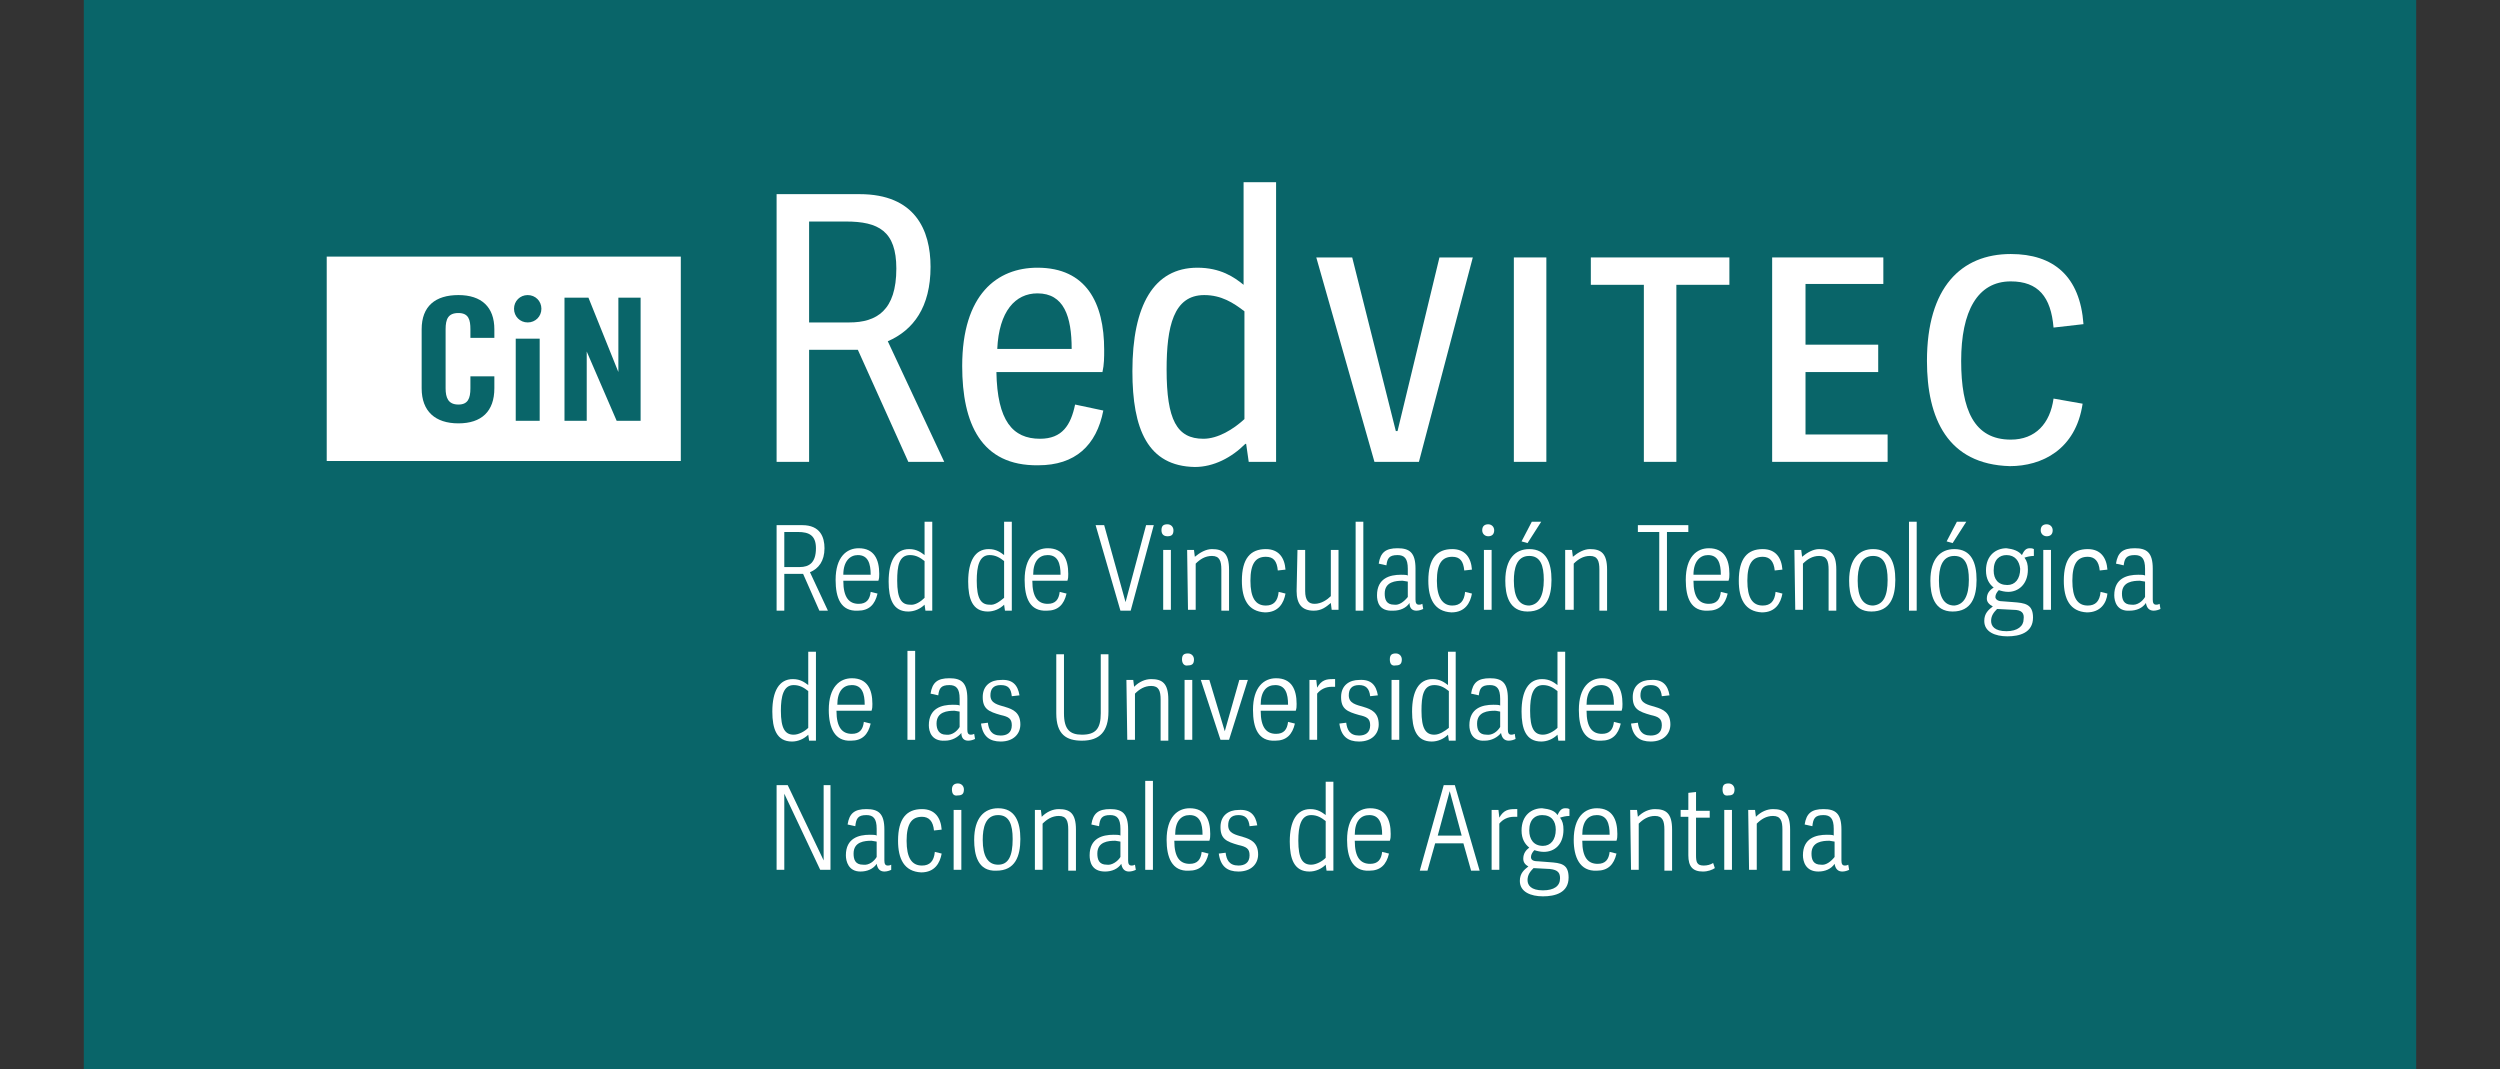 <?xml version="1.0" encoding="utf-8"?>
<!-- Generator: Adobe Illustrator 26.4.1, SVG Export Plug-In . SVG Version: 6.00 Build 0)  -->
<svg version="1.1" id="Layer_1" xmlns="http://www.w3.org/2000/svg" xmlns:xlink="http://www.w3.org/1999/xlink" x="0px" y="0px"
	 viewBox="0 0 292.3 125" style="enable-background:new 0 0 292.3 125;" xml:space="preserve">
<rect x="0" y="0" width="292.3" height="125" fill="#333333" stroke="none"/>
<style type="text/css">
	.st0{fill:#096569;}
	.st1{fill:#FFFFFF;}
</style>
<g>
	<rect x="9.8" class="st0" width="272.7" height="125"/>
	<g>
		<path class="st1" d="M38.2,30v23.9h41.4V30H38.2z M57.8,39.5H55v-1c0-1.1-0.2-1.9-1.4-1.9c-1.2,0-1.5,0.7-1.5,1.9v6.9
			c0,1.1,0.3,1.9,1.5,1.9c1.1,0,1.4-0.7,1.4-1.9V44h2.8v1.4c0,2.7-1.5,4.1-4.2,4.1c-2.7,0-4.3-1.4-4.3-4.1v-6.9c0-2.7,1.6-4,4.3-4
			c2.7,0,4.2,1.4,4.2,4V39.5z M63.1,49.2h-2.8v-9.6h2.8V49.2z M61.7,37.7c-0.9,0-1.6-0.7-1.6-1.6c0-0.9,0.7-1.6,1.6-1.6
			c0.9,0,1.6,0.7,1.6,1.6C63.3,37,62.6,37.7,61.7,37.7z M74.9,49.2h-2.8l-3.5-8.1v8.1h-2.6V34.8h2.8l3.5,8.7v-8.7h2.6L74.9,49.2
			L74.9,49.2z"/>
	</g>
	<path class="st1" d="M99.3,37.7c3.2,0,5.5-1.4,5.5-6.3c0-4.4-2.1-5.5-5.9-5.5h-4.3v11.8H99.3z M110.4,54h-4.2l-5.9-13.1h-5.7V54
		h-3.8V22.7h9.7c6.5,0,8.3,4.2,8.3,8.5c0,4.7-2,7.4-5,8.7L110.4,54z"/>
	<path class="st1" d="M125.3,40.8c0-3.8-0.9-6.5-4-6.5c-2.6,0-4.5,2.1-4.7,6.5H125.3z M112.5,42.8c0-8.4,4.1-11.5,8.8-11.5
		c5.7,0,7.8,4.1,7.8,9.6c0,0.9,0,1.7-0.2,2.6h-12.4c0.1,5.7,1.9,7.8,5.1,7.8c2.6,0,3.6-1.6,4.1-4l3.3,0.7c-0.8,4.1-3.3,6.4-7.6,6.4
		C114.7,54.5,112.5,49.5,112.5,42.8"/>
	<path class="st1" d="M145.5,49V36.4c-1.3-1-2.7-1.9-4.7-1.9c-3.6,0-4.4,3.7-4.4,8.7c0,5.9,1.2,8.1,4.3,8.1
		C142.4,51.3,144.2,50.2,145.5,49 M132.4,43.4c0-7.7,2.5-12.1,7.6-12.1c2.7,0,4.3,1.1,5.4,2v-12h3.8V54H146l-0.3-2.1l-0.1,0
		c-1.6,1.6-3.7,2.7-5.9,2.7C134.2,54.5,132.4,50.2,132.4,43.4"/>
	<polygon class="st1" points="160.7,54 153.9,30.1 158.1,30.1 163.2,50.4 163.4,50.4 168.3,30.1 172.2,30.1 165.9,54 	"/>
	<rect x="177" y="30.1" class="st1" width="3.8" height="23.9"/>
	<polygon class="st1" points="192.2,54 192.2,33.3 186,33.3 186,30.1 202.2,30.1 202.2,33.3 196,33.3 196,54 	"/>
	<polygon class="st1" points="211.1,50.8 220.7,50.8 220.7,54 207.2,54 207.2,30.1 220.2,30.1 220.2,33.2 211.1,33.2 211.1,40.3 
		219.6,40.3 219.6,43.5 211.1,43.5 	"/>
	<path class="st1" d="M225.3,42.2c0-8.6,4-12.5,9.8-12.5c5,0,8.1,2.6,8.5,8.2l-3.5,0.4c-0.3-3.6-1.8-5.4-5-5.4
		c-3.9,0-5.8,3.5-5.8,9.3c0,5.7,1.5,9.2,5.8,9.2c2.9,0,4.6-1.9,5-4.8l3.4,0.6c-0.8,5.4-4.8,7.3-8.5,7.3
		C227.7,54.3,225.3,48.9,225.3,42.2"/>
	<path class="st1" d="M93.5,66.3c1.1,0,1.9-0.5,1.9-2.2c0-1.5-0.8-1.9-2.1-1.9h-1.6v4.1C91.7,66.3,93.5,66.3,93.5,66.3z M96.8,71.4
		h-1l-1.9-4.3h-2.2v4.3h-0.9v-10h3c2.1,0,2.6,1.4,2.6,2.7c0,1.5-0.7,2.4-1.7,2.8L96.8,71.4z"/>
	<path class="st1" d="M101.8,67.2c0-1.3-0.3-2.3-1.5-2.3c-0.9,0-1.7,0.7-1.7,2.3H101.8z M97.7,67.8c0-2.7,1.3-3.7,2.7-3.7
		c1.8,0,2.4,1.3,2.4,3c0,0.3,0,0.5-0.1,0.8h-4.1c0,2,0.7,2.7,1.8,2.7c0.9,0,1.3-0.5,1.4-1.4l0.8,0.2c-0.3,1.3-1,2-2.3,2
		C98.3,71.5,97.7,69.9,97.7,67.8"/>
	<path class="st1" d="M108.1,69.9v-4.3c-0.5-0.4-1-0.7-1.7-0.7c-1.3,0-1.5,1.3-1.5,3c0,2.1,0.5,2.8,1.5,2.8
		C107,70.8,107.7,70.3,108.1,69.9 M103.9,68c0-2.4,0.8-3.8,2.4-3.8c0.9,0,1.4,0.4,1.8,0.7V61h0.9v10.4h-0.8l-0.1-0.7h0
		c-0.5,0.5-1.2,0.8-1.9,0.8C104.4,71.5,103.9,70,103.9,68"/>
	<path class="st1" d="M117.4,69.9v-4.3c-0.5-0.4-1-0.7-1.7-0.7c-1.2,0-1.5,1.3-1.5,3c0,2.1,0.5,2.8,1.5,2.8
		C116.3,70.8,116.9,70.3,117.4,69.9 M113.2,68c0-2.4,0.8-3.8,2.4-3.8c0.9,0,1.4,0.4,1.8,0.7V61h0.9v10.4h-0.8l-0.1-0.7h0
		c-0.5,0.5-1.2,0.8-1.9,0.8C113.7,71.5,113.2,70,113.2,68"/>
	<path class="st1" d="M124,67.2c0-1.3-0.3-2.3-1.5-2.3c-1,0-1.7,0.7-1.7,2.3H124z M119.8,67.8c0-2.7,1.3-3.7,2.7-3.7
		c1.8,0,2.4,1.3,2.4,3c0,0.3,0,0.5-0.1,0.8h-4.1c0,2,0.7,2.7,1.8,2.7c0.9,0,1.3-0.5,1.4-1.4l0.8,0.2c-0.3,1.3-1,2-2.3,2
		C120.4,71.5,119.8,69.9,119.8,67.8"/>
	<polygon class="st1" points="131,71.4 128.1,61.4 129.1,61.4 131.6,70.4 134,61.4 134.9,61.4 132.2,71.4 	"/>
	<path class="st1" d="M136,64.3h0.9v7H136V64.3z M135.8,62c0-0.5,0.2-0.7,0.7-0.7c0.4,0,0.7,0.3,0.7,0.7c0,0.5-0.2,0.7-0.7,0.7
		C136,62.7,135.8,62.4,135.8,62"/>
	<path class="st1" d="M138.8,64.3h0.8l0.1,0.8c0.6-0.5,1.3-0.9,2-0.9c1.3,0,2,0.5,2,2.4v4.8h-0.9v-4.8c0-1-0.2-1.6-1.1-1.6
		c-0.8,0-1.4,0.4-1.9,0.9v5.4h-0.9L138.8,64.3L138.8,64.3z"/>
	<path class="st1" d="M145.2,67.9c0-2.6,1-3.7,2.8-3.7c1.5,0,2.2,1,2.3,2.4l-0.9,0.1c-0.1-1.1-0.5-1.6-1.4-1.6
		c-1.2,0-1.8,0.8-1.8,2.8c0,2,0.6,2.9,1.8,2.9c0.9,0,1.4-0.5,1.5-1.6l0.8,0.2c-0.2,1.1-0.8,2.2-2.4,2.2
		C145.9,71.5,145.2,70,145.2,67.9"/>
	<path class="st1" d="M151.7,64.3h0.9v4.8c0,1.1,0.4,1.5,1.1,1.5c0.8,0,1.5-0.5,1.9-0.9v-5.4h0.9v7h-0.8l-0.1-0.8
		c-0.6,0.5-1.1,0.9-2,0.9c-1.4,0-2-0.8-2-2.3L151.7,64.3L151.7,64.3z"/>
	<rect x="158.5" y="61" class="st1" width="0.9" height="10.4"/>
	<path class="st1" d="M164.6,69.8V68c-0.1,0-0.5-0.1-0.6-0.1c-0.8,0-2.1,0.1-2.1,1.5c0,0.7,0.2,1.3,1.1,1.3
		C163.6,70.8,164.2,70.3,164.6,69.8 M161,69.6c0-2,1.5-2.4,2.8-2.4c0.3,0,0.7,0,0.8,0.1v-0.8c0-1.2-0.4-1.6-1.2-1.6
		c-1,0-1.2,0.4-1.3,1.2l-0.9-0.2c0.2-1.3,0.8-1.8,2.2-1.8c1.4,0,2.1,0.5,2.1,2.4v3.6c0,0.4,0.1,0.6,0.4,0.6c0.1,0,0.2,0,0.4-0.1
		l0.1,0.6c-0.2,0.1-0.5,0.2-0.8,0.2c-0.5,0-0.8-0.3-0.8-0.9c-0.4,0.6-1.1,0.9-1.9,0.9C161.2,71.5,161,70.3,161,69.6"/>
	<path class="st1" d="M167,67.9c0-2.6,1-3.7,2.8-3.7c1.5,0,2.2,1,2.3,2.4l-0.9,0.1c-0.1-1.1-0.5-1.6-1.4-1.6c-1.2,0-1.8,0.8-1.8,2.8
		c0,2,0.7,2.9,1.8,2.9c0.9,0,1.4-0.5,1.5-1.6l0.8,0.2c-0.2,1.1-0.8,2.2-2.4,2.2C167.7,71.5,167,70,167,67.9"/>
	<path class="st1" d="M173.5,64.3h0.9v7h-0.9V64.3z M173.3,62c0-0.5,0.3-0.7,0.7-0.7c0.4,0,0.7,0.3,0.7,0.7c0,0.5-0.3,0.7-0.7,0.7
		C173.6,62.7,173.3,62.4,173.3,62"/>
	<path class="st1" d="M178.6,63.5l-0.7-0.2l1.2-2.3h1.1L178.6,63.5z M180.5,67.8c0-1.7-0.4-2.8-1.7-2.8c-1.5,0-1.8,1.5-1.8,2.9
		c0,1.9,0.6,2.9,1.8,2.9C179.9,70.7,180.5,69.7,180.5,67.8 M176,67.9c0-2.6,1.2-3.7,2.8-3.7c2,0,2.6,1.6,2.6,3.6
		c0,2-0.6,3.7-2.8,3.7C176.4,71.5,176,69.5,176,67.9"/>
	<path class="st1" d="M183,64.3h0.8l0.1,0.8c0.6-0.5,1.3-0.9,2-0.9c1.3,0,2,0.5,2,2.4v4.8H187v-4.8c0-1-0.2-1.6-1.1-1.6
		c-0.8,0-1.4,0.4-1.9,0.9v5.4H183L183,64.3L183,64.3z"/>
	<polygon class="st1" points="194,71.4 194,62.2 191.5,62.2 191.5,61.4 197.4,61.4 197.4,62.2 194.9,62.2 194.9,71.4 	"/>
	<path class="st1" d="M201.2,67.2c0-1.3-0.3-2.3-1.5-2.3c-0.9,0-1.7,0.7-1.7,2.3H201.2z M197.1,67.8c0-2.7,1.3-3.7,2.7-3.7
		c1.8,0,2.4,1.3,2.4,3c0,0.3,0,0.5-0.1,0.8H198c0,2,0.7,2.7,1.8,2.7c0.9,0,1.3-0.5,1.4-1.4l0.8,0.2c-0.3,1.3-1,2-2.3,2
		C197.7,71.5,197.1,69.9,197.1,67.8"/>
	<path class="st1" d="M203.3,67.9c0-2.6,1-3.7,2.8-3.7c1.5,0,2.2,1,2.3,2.4l-0.9,0.1c-0.1-1.1-0.6-1.6-1.4-1.6
		c-1.2,0-1.8,0.8-1.8,2.8c0,2,0.6,2.9,1.8,2.9c0.9,0,1.4-0.5,1.5-1.6l0.8,0.2c-0.2,1.1-0.8,2.2-2.4,2.2
		C204,71.5,203.3,70,203.3,67.9"/>
	<path class="st1" d="M209.8,64.3h0.8l0.1,0.8c0.6-0.5,1.3-0.9,2-0.9c1.3,0,2,0.5,2,2.4v4.8h-0.9v-4.8c0-1-0.2-1.6-1.1-1.6
		c-0.8,0-1.4,0.4-1.9,0.9v5.4h-0.9L209.8,64.3C209.8,64.3,209.8,64.3,209.8,64.3z"/>
	<path class="st1" d="M220.7,67.8c0-1.7-0.4-2.8-1.7-2.8c-1.5,0-1.8,1.5-1.8,2.9c0,1.9,0.6,2.9,1.8,2.9
		C220.2,70.7,220.7,69.7,220.7,67.8 M216.2,67.9c0-2.6,1.2-3.7,2.8-3.7c2,0,2.6,1.6,2.6,3.6c0,2-0.6,3.7-2.8,3.7
		C216.6,71.5,216.2,69.5,216.2,67.9"/>
	<rect x="223.2" y="61" class="st1" width="0.9" height="10.4"/>
	<path class="st1" d="M228.3,63.5l-0.7-0.2l1.2-2.3h1.1L228.3,63.5z M230.2,67.8c0-1.7-0.4-2.8-1.7-2.8c-1.5,0-1.8,1.5-1.8,2.9
		c0,1.9,0.6,2.9,1.8,2.9C229.6,70.7,230.2,69.7,230.2,67.8 M225.7,67.9c0-2.6,1.2-3.7,2.8-3.7c2,0,2.6,1.6,2.6,3.6
		c0,2-0.6,3.7-2.8,3.7C226.1,71.5,225.7,69.5,225.7,67.9"/>
	<path class="st1" d="M234.6,64.9c-0.8,0-1.5,0.5-1.5,1.8c0,1,0.5,1.7,1.6,1.7c0.9,0,1.5-0.7,1.5-1.9
		C236.1,65.6,235.6,64.9,234.6,64.9 M235.4,71.3l-1.9-0.1c-0.4,0.4-0.7,0.8-0.7,1.4c0,0.6,0.4,1.2,1.8,1.2c1.3,0,2-0.6,2-1.4
		C236.7,71.7,236.4,71.3,235.4,71.3 M236.4,64.9c0.2-0.4,0.4-0.8,0.9-0.8c0.2,0,0.3,0,0.5,0.1V65c-0.4,0-0.8,0.1-1.1,0.2
		c0.3,0.4,0.4,0.8,0.4,1.4c0,1.7-1.1,2.6-2.3,2.6c-0.4,0-0.8-0.1-1.1-0.2c-0.2,0.2-0.4,0.5-0.4,0.8c0,0.2,0.2,0.5,0.8,0.5l1.3,0.1
		c1.3,0.1,2.3,0.2,2.3,1.8c0,1.8-1.6,2.2-3,2.2c-1.4,0-2.7-0.5-2.7-1.8c0-0.9,0.5-1.3,1-1.7c-0.4-0.2-0.7-0.5-0.7-0.9
		c0-0.6,0.3-1,0.8-1.3c-0.5-0.4-0.9-1-0.9-2c0-1.8,1.2-2.6,2.4-2.6C235.4,64.2,236,64.4,236.4,64.9"/>
	<path class="st1" d="M238.9,64.3h0.9v7h-0.9V64.3z M238.6,62c0-0.5,0.3-0.7,0.7-0.7c0.4,0,0.7,0.3,0.7,0.7c0,0.5-0.3,0.7-0.7,0.7
		C238.9,62.7,238.6,62.4,238.6,62"/>
	<path class="st1" d="M241.3,67.9c0-2.6,1-3.7,2.8-3.7c1.5,0,2.2,1,2.3,2.4l-0.9,0.1c-0.1-1.1-0.6-1.6-1.4-1.6
		c-1.2,0-1.8,0.8-1.8,2.8c0,2,0.6,2.9,1.8,2.9c0.9,0,1.4-0.5,1.5-1.6l0.8,0.2c-0.1,1.1-0.8,2.2-2.4,2.2
		C242,71.5,241.3,70,241.3,67.9"/>
	<path class="st1" d="M250.8,69.8V68c-0.1,0-0.5-0.1-0.6-0.1c-0.8,0-2.1,0.1-2.1,1.5c0,0.7,0.2,1.3,1.1,1.3
		C249.9,70.8,250.5,70.3,250.8,69.8 M247.2,69.6c0-2,1.5-2.4,2.8-2.4c0.3,0,0.7,0,0.8,0.1v-0.8c0-1.2-0.4-1.6-1.2-1.6
		c-1,0-1.2,0.4-1.3,1.2l-0.9-0.2c0.2-1.3,0.8-1.8,2.2-1.8c1.4,0,2.1,0.5,2.1,2.4v3.6c0,0.4,0.1,0.6,0.4,0.6c0.1,0,0.2,0,0.4-0.1
		l0.1,0.6c-0.2,0.1-0.5,0.2-0.8,0.2c-0.5,0-0.8-0.3-0.9-0.9c-0.4,0.6-1.1,0.9-1.9,0.9C247.5,71.5,247.2,70.3,247.2,69.6"/>
	<path class="st1" d="M94.5,85.1v-4.3c-0.5-0.4-1-0.7-1.7-0.7c-1.2,0-1.5,1.3-1.5,3c0,2.1,0.5,2.8,1.5,2.8
		C93.4,85.9,94.1,85.5,94.5,85.1 M90.3,83.2c0-2.4,0.8-3.8,2.4-3.8c0.9,0,1.4,0.4,1.8,0.7v-3.9h0.9v10.4h-0.8l-0.1-0.7h0
		c-0.5,0.5-1.2,0.8-1.9,0.8C90.8,86.7,90.3,85.2,90.3,83.2"/>
	<path class="st1" d="M101.1,82.4c0-1.3-0.3-2.3-1.5-2.3c-1,0-1.7,0.7-1.7,2.3H101.1z M96.9,83c0-2.7,1.3-3.7,2.7-3.7
		c1.8,0,2.4,1.3,2.4,3c0,0.3,0,0.5-0.1,0.8h-4.1c0,2,0.7,2.7,1.8,2.7c0.9,0,1.3-0.5,1.4-1.4l0.8,0.2c-0.3,1.3-1,2-2.3,2
		C97.6,86.7,96.9,85.1,96.9,83"/>
	<rect x="106.1" y="76.1" class="st1" width="0.9" height="10.4"/>
	<path class="st1" d="M112.2,85v-1.8c-0.1,0-0.5-0.1-0.6-0.1c-0.8,0-2.1,0.1-2.1,1.5c0,0.7,0.3,1.3,1.1,1.3
		C111.3,86,111.9,85.5,112.2,85 M108.6,84.8c0-2,1.5-2.4,2.8-2.4c0.3,0,0.7,0,0.8,0.1v-0.8c0-1.2-0.4-1.6-1.2-1.6
		c-1,0-1.2,0.4-1.3,1.2l-0.9-0.2c0.2-1.3,0.8-1.8,2.2-1.8c1.4,0,2.1,0.5,2.1,2.4v3.6c0,0.4,0.1,0.6,0.4,0.6c0.1,0,0.2,0,0.4-0.1
		l0.1,0.6c-0.2,0.1-0.5,0.2-0.8,0.2c-0.5,0-0.8-0.3-0.8-0.9c-0.4,0.5-1.1,0.9-1.9,0.9C108.9,86.7,108.6,85.5,108.6,84.8"/>
	<path class="st1" d="M119.2,81.3l-0.9,0.1c-0.1-0.9-0.4-1.3-1.3-1.3c-0.9,0-1.2,0.5-1.2,1.2c0,1.9,3.5,0.6,3.5,3.4
		c0,1.1-0.8,2-2.3,2c-1.3,0-2.1-0.6-2.3-2.1l0.8-0.1c0.1,0.8,0.4,1.5,1.5,1.5c0.7,0,1.3-0.3,1.3-1.2c0-0.8-0.4-1-1.3-1.2
		c-1.4-0.4-2.1-0.7-2.1-2.1c0-1.4,1-2,2.1-2C118.4,79.4,119,80.1,119.2,81.3"/>
	<path class="st1" d="M128.7,83.4v-6.9h0.9v6.7c0,2.3-1,3.4-3.1,3.4c-1.8,0-3-0.7-3-3.2v-6.9h0.9v6.9c0,1.9,0.7,2.5,2.1,2.5
		C128.1,85.9,128.7,85.2,128.7,83.4"/>
	<path class="st1" d="M131.7,79.5h0.8l0.1,0.8c0.6-0.6,1.3-0.9,2-0.9c1.3,0,2,0.5,2,2.4v4.8h-0.9v-4.8c0-1-0.2-1.6-1.1-1.6
		c-0.8,0-1.4,0.4-1.9,0.9v5.4h-0.9L131.7,79.5L131.7,79.5L131.7,79.5z"/>
	<path class="st1" d="M138.5,79.5h0.9v7h-0.9V79.5z M138.2,77.1c0-0.5,0.2-0.7,0.7-0.7c0.4,0,0.7,0.3,0.7,0.7c0,0.5-0.2,0.7-0.7,0.7
		C138.5,77.9,138.2,77.6,138.2,77.1"/>
	<polygon class="st1" points="140.4,79.5 141.4,79.5 143.2,85.5 143.2,85.5 144.9,79.5 145.9,79.5 143.7,86.5 142.7,86.5 	"/>
	<path class="st1" d="M150.6,82.4c0-1.3-0.3-2.3-1.5-2.3c-1,0-1.7,0.7-1.7,2.3H150.6z M146.5,83c0-2.7,1.3-3.7,2.7-3.7
		c1.8,0,2.4,1.3,2.4,3c0,0.3,0,0.5-0.1,0.8h-4.1c0,2,0.7,2.7,1.8,2.7c0.9,0,1.3-0.5,1.4-1.4l0.8,0.2c-0.3,1.3-1,2-2.3,2
		C147.1,86.7,146.5,85.1,146.5,83"/>
	<path class="st1" d="M156.1,80.3c-0.1,0-0.3,0-0.4,0c-0.7,0-1.3,0.3-1.7,0.8v5.4h-0.9v-7h0.8l0.1,0.9c0.5-0.9,1.1-1,1.8-1
		c0.1,0,0.3,0,0.3,0L156.1,80.3L156.1,80.3z"/>
	<path class="st1" d="M161.1,81.3l-0.9,0.1c-0.1-0.9-0.5-1.3-1.3-1.3c-0.9,0-1.2,0.5-1.2,1.2c0,1.9,3.5,0.6,3.5,3.4
		c0,1.1-0.8,2-2.3,2c-1.3,0-2.1-0.6-2.3-2.1l0.8-0.1c0.1,0.8,0.4,1.5,1.5,1.5c0.7,0,1.3-0.3,1.3-1.2c0-0.8-0.4-1-1.3-1.2
		c-1.4-0.4-2.1-0.7-2.1-2.1c0-1.4,1-2,2.1-2C160.3,79.4,160.9,80.1,161.1,81.3"/>
	<path class="st1" d="M162.7,79.5h0.9v7h-0.9V79.5z M162.5,77.1c0-0.5,0.2-0.7,0.7-0.7c0.4,0,0.7,0.3,0.7,0.7c0,0.5-0.2,0.7-0.7,0.7
		C162.7,77.9,162.5,77.6,162.5,77.1"/>
	<path class="st1" d="M169.4,85.1v-4.3c-0.5-0.4-1-0.7-1.7-0.7c-1.3,0-1.5,1.3-1.5,3c0,2.1,0.5,2.8,1.5,2.8
		C168.3,85.9,168.9,85.5,169.4,85.1 M165.1,83.2c0-2.4,0.8-3.8,2.4-3.8c0.9,0,1.4,0.4,1.8,0.7v-3.9h0.9v10.4h-0.8l-0.1-0.7h0
		c-0.5,0.5-1.2,0.8-1.9,0.8C165.6,86.7,165.1,85.2,165.1,83.2"/>
	<path class="st1" d="M175.4,85v-1.8c-0.1,0-0.4-0.1-0.6-0.1c-0.8,0-2.1,0.1-2.1,1.5c0,0.7,0.2,1.3,1.1,1.3
		C174.5,86,175.1,85.5,175.4,85 M171.8,84.8c0-2,1.5-2.4,2.8-2.4c0.3,0,0.7,0,0.8,0.1v-0.8c0-1.2-0.4-1.6-1.2-1.6
		c-1,0-1.2,0.4-1.3,1.2l-0.9-0.2c0.2-1.3,0.8-1.8,2.2-1.8s2.1,0.5,2.1,2.4v3.6c0,0.4,0.1,0.6,0.4,0.6c0.1,0,0.2,0,0.4-0.1l0.1,0.6
		c-0.2,0.1-0.5,0.2-0.8,0.2c-0.5,0-0.8-0.3-0.9-0.9c-0.4,0.5-1.1,0.9-1.9,0.9C172.1,86.7,171.8,85.5,171.8,84.8"/>
	<path class="st1" d="M182.1,85.1v-4.3c-0.5-0.4-1-0.7-1.7-0.7c-1.2,0-1.5,1.3-1.5,3c0,2.1,0.5,2.8,1.5,2.8
		C181,85.9,181.7,85.5,182.1,85.1 M177.9,83.2c0-2.4,0.8-3.8,2.4-3.8c0.9,0,1.4,0.4,1.8,0.7v-3.9h0.9v10.4h-0.8l-0.1-0.7h0
		c-0.5,0.5-1.2,0.8-1.9,0.8C178.4,86.7,177.9,85.2,177.9,83.2"/>
	<path class="st1" d="M188.7,82.4c0-1.3-0.3-2.3-1.5-2.3c-1,0-1.7,0.7-1.7,2.3H188.7z M184.6,83c0-2.7,1.3-3.7,2.7-3.7
		c1.8,0,2.4,1.3,2.4,3c0,0.3,0,0.5-0.1,0.8h-4.1c0,2,0.7,2.7,1.8,2.7c0.9,0,1.3-0.5,1.4-1.4l0.8,0.2c-0.3,1.3-1,2-2.3,2
		C185.2,86.7,184.6,85.1,184.6,83"/>
	<path class="st1" d="M195.2,81.3l-0.9,0.1c-0.1-0.9-0.5-1.3-1.3-1.3c-0.9,0-1.2,0.5-1.2,1.2c0,1.9,3.5,0.6,3.5,3.4
		c0,1.1-0.8,2-2.3,2c-1.3,0-2.1-0.6-2.3-2.1l0.8-0.1c0.1,0.8,0.4,1.5,1.5,1.5c0.7,0,1.3-0.3,1.3-1.2c0-0.8-0.4-1-1.3-1.2
		c-1.4-0.4-2.1-0.7-2.1-2.1c0-1.4,1-2,2.1-2C194.4,79.4,195,80.1,195.2,81.3"/>
	<polygon class="st1" points="95.9,101.7 91.7,92.8 91.7,101.7 90.8,101.7 90.8,91.8 92.1,91.8 96.3,100.6 96.3,91.8 97.1,91.8 
		97.1,101.7 	"/>
	<path class="st1" d="M102.5,100.2v-1.8c-0.1,0-0.5-0.1-0.6-0.1c-0.8,0-2.1,0.1-2.1,1.5c0,0.7,0.2,1.3,1.1,1.3
		C101.6,101.2,102.2,100.7,102.5,100.2 M98.9,100c0-2,1.5-2.4,2.8-2.4c0.3,0,0.7,0,0.8,0.1v-0.8c0-1.2-0.4-1.6-1.2-1.6
		c-1,0-1.2,0.4-1.3,1.3l-0.9-0.2c0.2-1.3,0.8-1.8,2.2-1.8c1.4,0,2.1,0.5,2.1,2.4v3.6c0,0.4,0.1,0.6,0.4,0.6c0.1,0,0.2,0,0.4-0.1
		l0,0.6c-0.2,0.1-0.5,0.2-0.8,0.2c-0.5,0-0.8-0.3-0.9-0.9c-0.4,0.6-1.1,0.9-1.9,0.9C99.2,101.9,98.9,100.7,98.9,100"/>
	<path class="st1" d="M105,98.3c0-2.6,1-3.7,2.8-3.7c1.5,0,2.2,1,2.3,2.4l-0.9,0.1c-0.1-1.1-0.6-1.6-1.4-1.6c-1.2,0-1.8,0.8-1.8,2.8
		c0,2,0.6,2.9,1.8,2.9c0.9,0,1.4-0.5,1.5-1.6l0.8,0.2c-0.2,1.1-0.8,2.2-2.4,2.2C105.7,101.9,105,100.4,105,98.3"/>
	<path class="st1" d="M111.5,94.7h0.9v7h-0.9V94.7z M111.3,92.3c0-0.5,0.3-0.7,0.7-0.7c0.4,0,0.7,0.3,0.7,0.7c0,0.5-0.2,0.7-0.7,0.7
		C111.5,93.1,111.3,92.8,111.3,92.3"/>
	<path class="st1" d="M118.4,98.1c0-1.7-0.4-2.8-1.7-2.8c-1.5,0-1.8,1.5-1.8,2.9c0,1.9,0.6,2.9,1.8,2.9
		C117.9,101.1,118.4,100.1,118.4,98.1 M113.9,98.2c0-2.6,1.2-3.7,2.8-3.7c2,0,2.6,1.6,2.6,3.6c0,2-0.6,3.7-2.8,3.7
		C114.3,101.9,113.9,99.9,113.9,98.2"/>
	<path class="st1" d="M120.9,94.7h0.8l0.1,0.8c0.6-0.6,1.3-0.9,2-0.9c1.3,0,2,0.5,2,2.4v4.8h-0.9V97c0-1-0.2-1.6-1.1-1.6
		c-0.8,0-1.4,0.4-1.9,0.9v5.4h-0.9V94.7L120.9,94.7z"/>
	<path class="st1" d="M131,100.2v-1.8c-0.1,0-0.5-0.1-0.6-0.1c-0.8,0-2.1,0.1-2.1,1.5c0,0.7,0.2,1.3,1.1,1.3
		C130,101.2,130.7,100.7,131,100.2 M127.4,100c0-2,1.5-2.4,2.8-2.4c0.3,0,0.7,0,0.8,0.1v-0.8c0-1.2-0.4-1.6-1.2-1.6
		c-1,0-1.2,0.4-1.3,1.3l-0.9-0.2c0.2-1.3,0.8-1.8,2.2-1.8c1.4,0,2.1,0.5,2.1,2.4v3.6c0,0.4,0.1,0.6,0.4,0.6c0.1,0,0.2,0,0.4-0.1
		l0.1,0.6c-0.2,0.1-0.5,0.2-0.8,0.2c-0.5,0-0.8-0.3-0.9-0.9c-0.4,0.6-1.1,0.9-1.9,0.9C127.6,101.9,127.4,100.7,127.4,100"/>
	<rect x="133.9" y="91.3" class="st1" width="0.9" height="10.4"/>
	<path class="st1" d="M140.6,97.6c0-1.3-0.3-2.3-1.5-2.3c-1,0-1.7,0.7-1.7,2.3H140.6z M136.4,98.2c0-2.7,1.3-3.7,2.7-3.7
		c1.8,0,2.4,1.3,2.4,3c0,0.3,0,0.5-0.1,0.8h-4.1c0,2,0.7,2.7,1.8,2.7c0.9,0,1.3-0.5,1.4-1.4l0.8,0.2c-0.3,1.3-1,2-2.3,2
		C137,101.9,136.4,100.2,136.4,98.2"/>
	<path class="st1" d="M147,96.5l-0.9,0.1c-0.1-0.9-0.5-1.3-1.3-1.3c-0.9,0-1.2,0.5-1.2,1.2c0,1.9,3.5,0.6,3.5,3.4c0,1.1-0.8,2-2.3,2
		c-1.3,0-2.1-0.6-2.3-2.1l0.8-0.1c0.1,0.8,0.4,1.5,1.5,1.5c0.7,0,1.3-0.3,1.3-1.2c0-0.8-0.4-1-1.3-1.2c-1.4-0.4-2.1-0.7-2.1-2.1
		c0-1.4,1-2,2.1-2C146.2,94.6,146.8,95.3,147,96.5"/>
	<path class="st1" d="M155,100.3V96c-0.5-0.4-1-0.7-1.7-0.7c-1.2,0-1.5,1.3-1.5,3c0,2.1,0.5,2.8,1.5,2.8
		C153.9,101.1,154.6,100.7,155,100.3 M150.8,98.4c0-2.4,0.8-3.8,2.4-3.8c0.9,0,1.4,0.4,1.8,0.7v-3.9h0.9v10.4h-0.8l-0.1-0.7h0
		c-0.5,0.5-1.2,0.8-1.9,0.8C151.3,101.9,150.8,100.4,150.8,98.4"/>
	<path class="st1" d="M161.6,97.6c0-1.3-0.3-2.3-1.5-2.3c-1,0-1.7,0.7-1.7,2.3H161.6z M157.5,98.2c0-2.7,1.3-3.7,2.7-3.7
		c1.8,0,2.4,1.3,2.4,3c0,0.3,0,0.5-0.1,0.8h-4.1c0,2,0.7,2.7,1.8,2.7c0.9,0,1.3-0.5,1.4-1.4l0.8,0.2c-0.3,1.3-1,2-2.3,2
		C158.1,101.9,157.5,100.2,157.5,98.2"/>
	<path class="st1" d="M169.5,92.5L169.5,92.5l-1.4,5.2h2.8L169.5,92.5z M170.1,91.8l2.9,10h-1l-0.9-3.2h-3.3l-0.9,3.2H166l2.8-10
		H170.1z"/>
	<path class="st1" d="M177.4,95.5c-0.1,0-0.3,0-0.4,0c-0.7,0-1.3,0.3-1.7,0.8v5.4h-0.9v-7h0.8l0.1,0.9c0.5-0.9,1.1-1,1.8-1
		c0.1,0,0.3,0,0.3,0L177.4,95.5L177.4,95.5z"/>
	<path class="st1" d="M180.3,95.3c-0.8,0-1.5,0.5-1.5,1.8c0,1,0.5,1.8,1.6,1.8c0.9,0,1.5-0.7,1.5-1.9
		C181.9,96,181.4,95.3,180.3,95.3 M181.2,101.6l-1.9-0.1c-0.4,0.4-0.7,0.8-0.7,1.4c0,0.6,0.4,1.2,1.8,1.2c1.3,0,2-0.5,2-1.4
		C182.4,102.1,182.2,101.7,181.2,101.6 M182.1,95.3c0.2-0.4,0.4-0.8,0.9-0.8c0.2,0,0.3,0,0.5,0.1v0.8c-0.4,0-0.8,0.1-1.1,0.2
		c0.3,0.4,0.4,0.8,0.4,1.4c0,1.7-1,2.6-2.3,2.6c-0.4,0-0.8-0.1-1.1-0.2c-0.2,0.2-0.4,0.5-0.4,0.8c0,0.3,0.2,0.5,0.8,0.5l1.3,0.1
		c1.4,0.1,2.3,0.2,2.3,1.8c0,1.8-1.6,2.2-3,2.2c-1.4,0-2.7-0.5-2.7-1.8c0-0.9,0.5-1.3,1-1.7c-0.4-0.2-0.6-0.5-0.6-0.9
		c0-0.6,0.3-1,0.7-1.3c-0.5-0.4-0.9-1-0.9-2c0-1.8,1.2-2.6,2.4-2.6C181.2,94.6,181.8,94.8,182.1,95.3"/>
	<path class="st1" d="M188.2,97.6c0-1.3-0.3-2.3-1.5-2.3c-1,0-1.7,0.7-1.7,2.3H188.2z M184,98.2c0-2.7,1.3-3.7,2.7-3.7
		c1.8,0,2.4,1.3,2.4,3c0,0.3,0,0.5-0.1,0.8H185c0,2,0.7,2.7,1.8,2.7c0.9,0,1.3-0.5,1.4-1.4l0.8,0.2c-0.3,1.3-1,2-2.3,2
		C184.7,101.9,184,100.2,184,98.2"/>
	<path class="st1" d="M190.6,94.7h0.8l0.1,0.8c0.6-0.6,1.3-0.9,2-0.9c1.3,0,2,0.5,2,2.4v4.8h-0.9V97c0-1-0.2-1.6-1.1-1.6
		c-0.8,0-1.4,0.4-1.9,0.9v5.4h-0.9L190.6,94.7L190.6,94.7z"/>
	<path class="st1" d="M200.5,101.5c-0.3,0.2-0.8,0.4-1.4,0.4c-1.2,0-1.7-0.6-1.7-1.9v-4.5h-0.9v-0.8h0.9v-2l0.9-0.1v2.2h1.6v0.8
		h-1.6v4.4c0,0.8,0.1,1.2,0.9,1.2c0.4,0,0.8-0.1,1.1-0.3L200.5,101.5z"/>
	<path class="st1" d="M201.6,94.7h0.9v7h-0.9V94.7z M201.4,92.3c0-0.5,0.2-0.7,0.7-0.7c0.4,0,0.7,0.3,0.7,0.7c0,0.5-0.2,0.7-0.7,0.7
		C201.6,93.1,201.4,92.8,201.4,92.3"/>
	<path class="st1" d="M204.4,94.7h0.8l0.1,0.8c0.6-0.6,1.3-0.9,2-0.9c1.3,0,2,0.5,2,2.4v4.8h-0.9V97c0-1-0.2-1.6-1.1-1.6
		c-0.8,0-1.4,0.4-1.9,0.9v5.4h-0.9L204.4,94.7L204.4,94.7z"/>
	<path class="st1" d="M214.5,100.2v-1.8c-0.1,0-0.5-0.1-0.6-0.1c-0.8,0-2.1,0.1-2.1,1.5c0,0.7,0.2,1.3,1.1,1.3
		C213.5,101.2,214.1,100.7,214.5,100.2 M210.8,100c0-2,1.5-2.4,2.8-2.4c0.3,0,0.7,0,0.8,0.1v-0.8c0-1.2-0.4-1.6-1.2-1.6
		c-1,0-1.2,0.4-1.3,1.3l-0.9-0.2c0.2-1.3,0.8-1.8,2.2-1.8c1.4,0,2.1,0.5,2.1,2.4v3.6c0,0.4,0.1,0.6,0.4,0.6c0.1,0,0.2,0,0.4-0.1
		l0.1,0.6c-0.2,0.1-0.5,0.2-0.8,0.2c-0.5,0-0.8-0.3-0.9-0.9c-0.4,0.6-1.1,0.9-1.9,0.9C211.1,101.9,210.8,100.7,210.8,100"/>
</g>
</svg>
